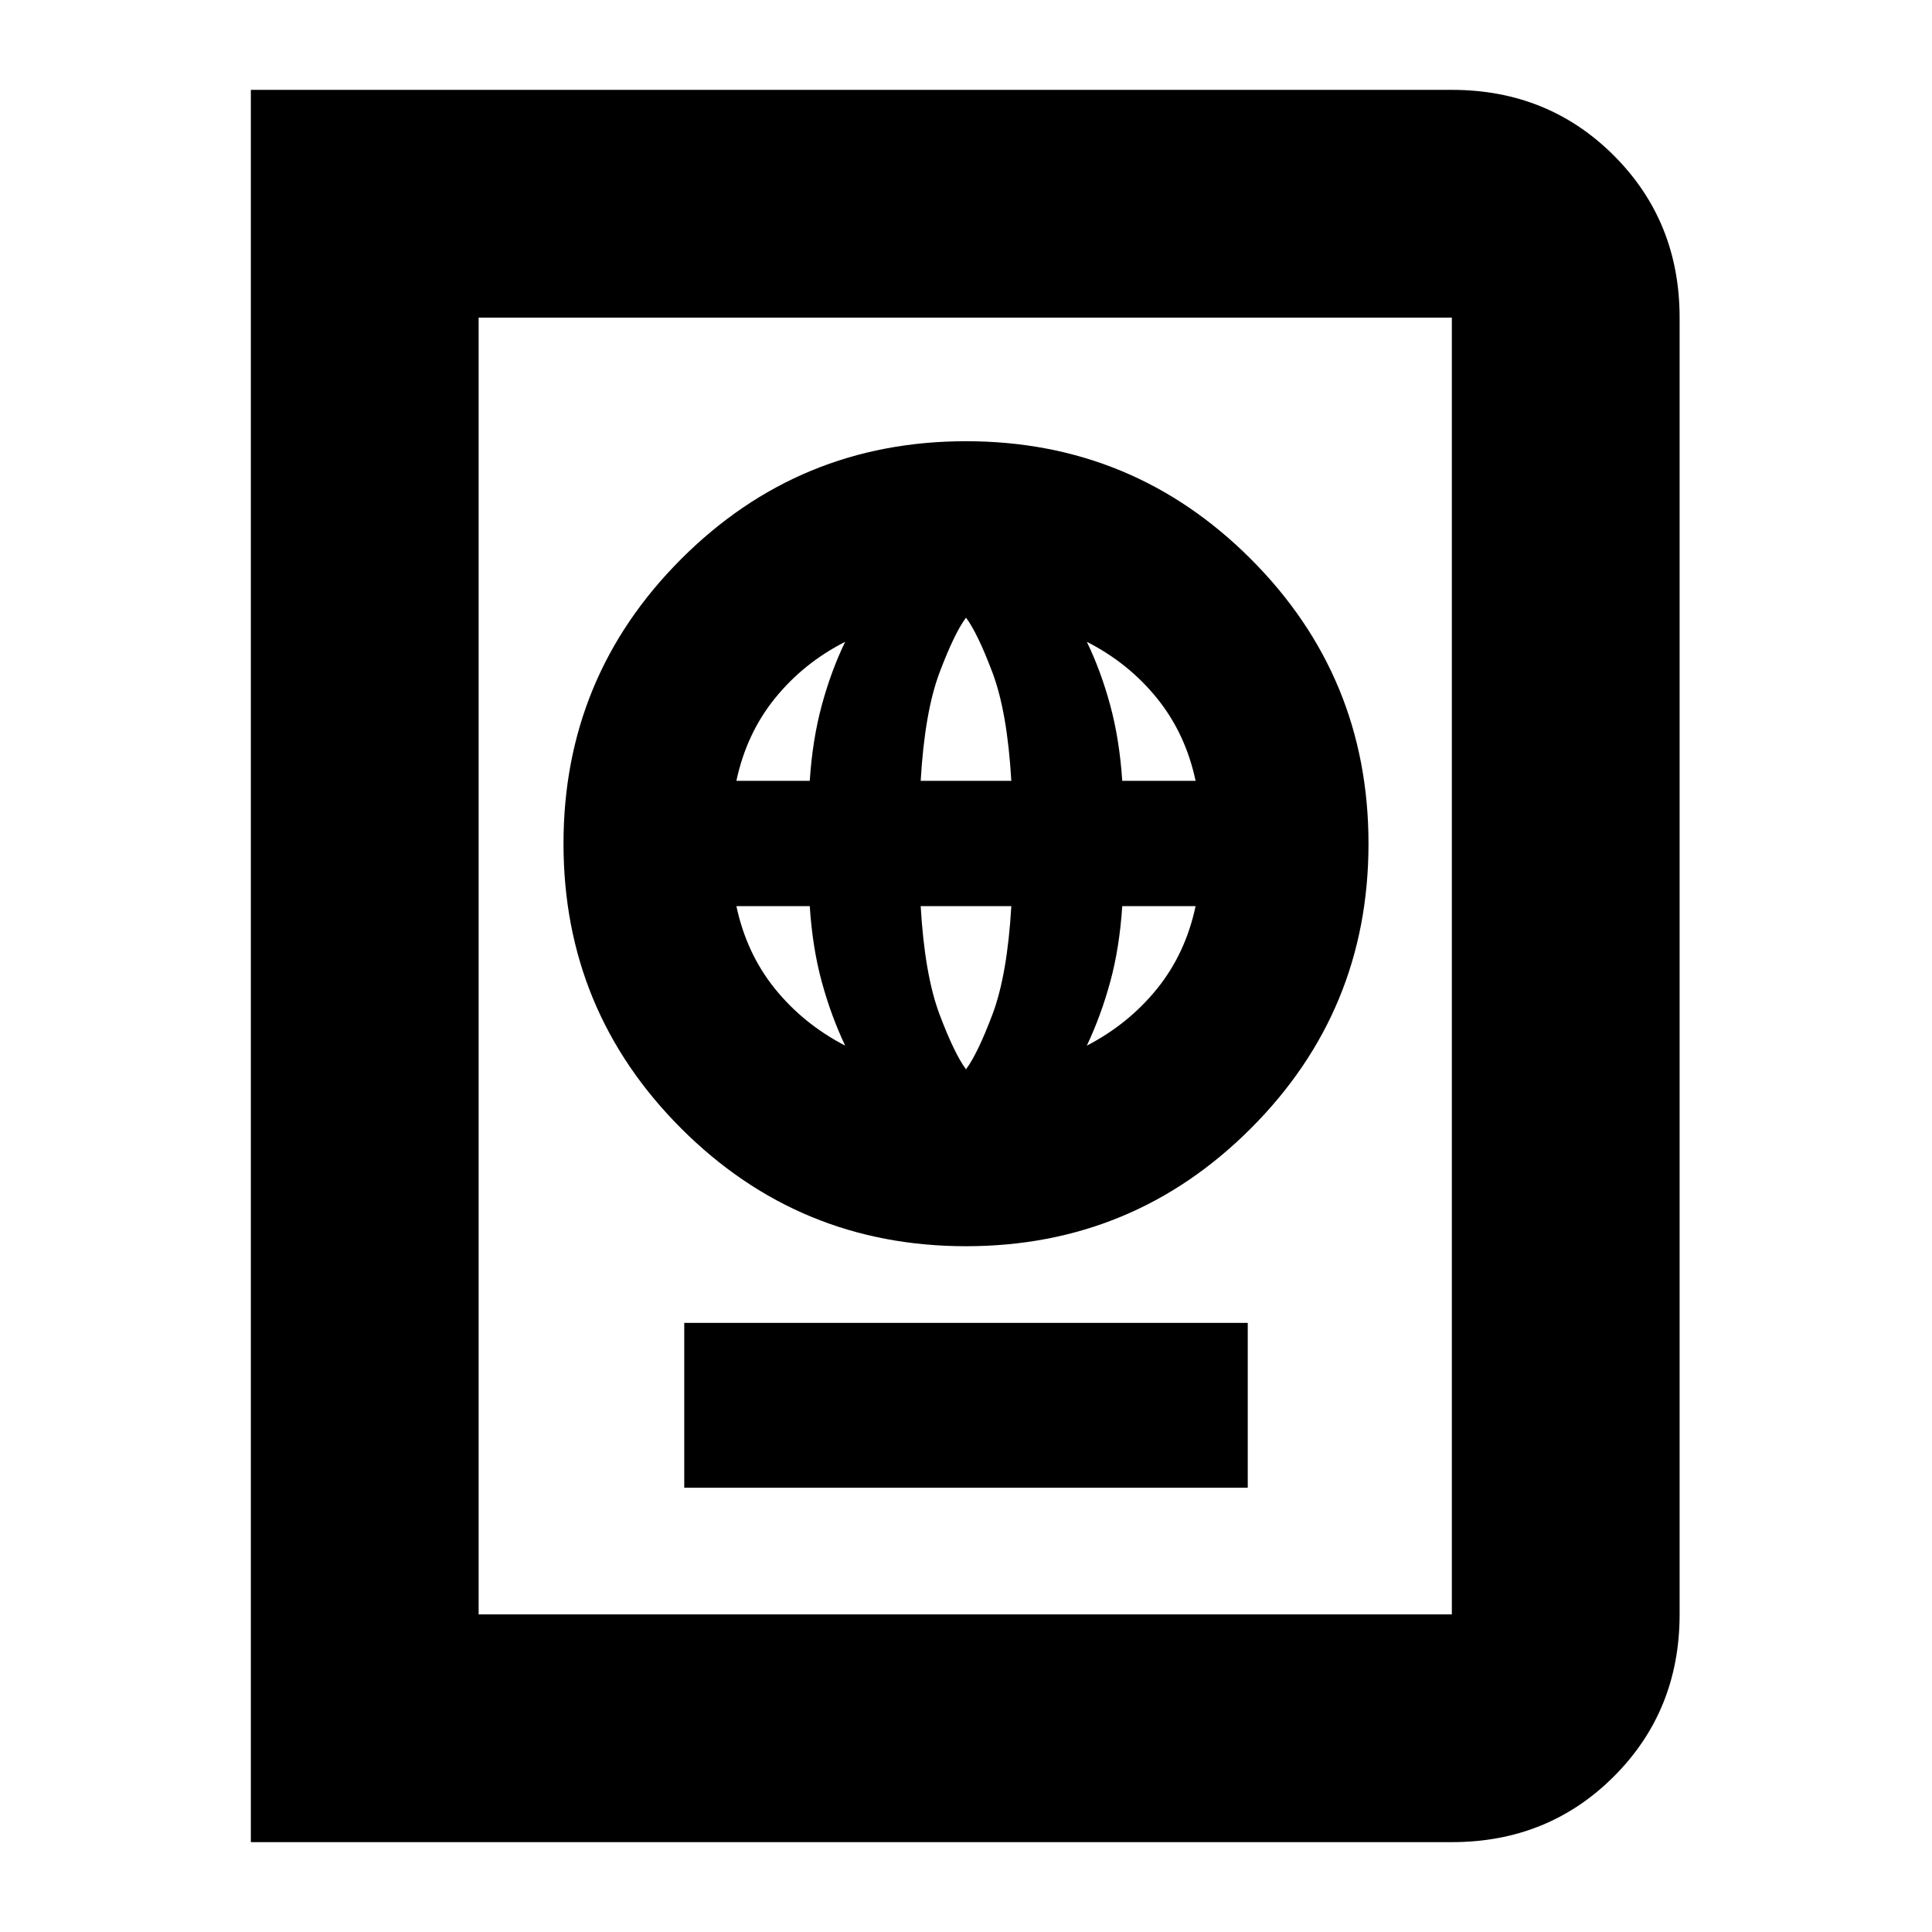 <svg xmlns="http://www.w3.org/2000/svg" height="24" viewBox="0 -960 960 960" width="24"><path d="M340-220.76h280v-81.91H340v81.91Zm140-120q83 0 141.5-58.5t58.5-141.5q0-83-58.5-141.5T480-740.76q-83 0-141.5 58.5T280-540.76q0 83 58.5 141.5t141.5 58.5Zm0-87.91q-5.74-7.67-13.13-27.24-7.39-19.57-9.39-53.85h45.04q-2 34.28-9.39 53.85-7.39 19.57-13.13 27.24Zm-60.04-11.76q-20.76-10.77-34.91-28.29-14.14-17.52-19.14-41.04h36.45q1.36 20.76 5.98 37.66 4.62 16.9 11.62 31.67Zm120.08 0q7-14.77 11.62-31.67 4.62-16.9 5.98-37.66h36.45q-5 23.52-19.14 41.04-14.15 17.52-34.91 28.29ZM365.91-572q5-23.52 19.19-41.05 14.18-17.52 34.86-28.04-7 14.47-11.62 31.52-4.62 17.05-5.98 37.57h-36.45Zm91.57 0q2-34.28 9.39-53.85 7.39-19.57 13.13-27.24 5.74 7.67 13.13 27.24 7.39 19.57 9.39 53.85h-45.04Zm100.16 0q-1.36-20.52-5.98-37.57t-11.62-31.52q20.68 10.52 34.86 28.04 14.19 17.53 19.19 41.05h-36.45ZM124.65-44.65v-870.7h596.76q47.87 0 80.52 32.65 32.66 32.66 32.66 80.53v644.34q0 47.87-32.66 80.53-32.65 32.65-80.52 32.65H124.65Zm113.18-113.18h483.58v-644.34H237.83v644.34Zm0 0v-644.34 644.34Z"/></svg>